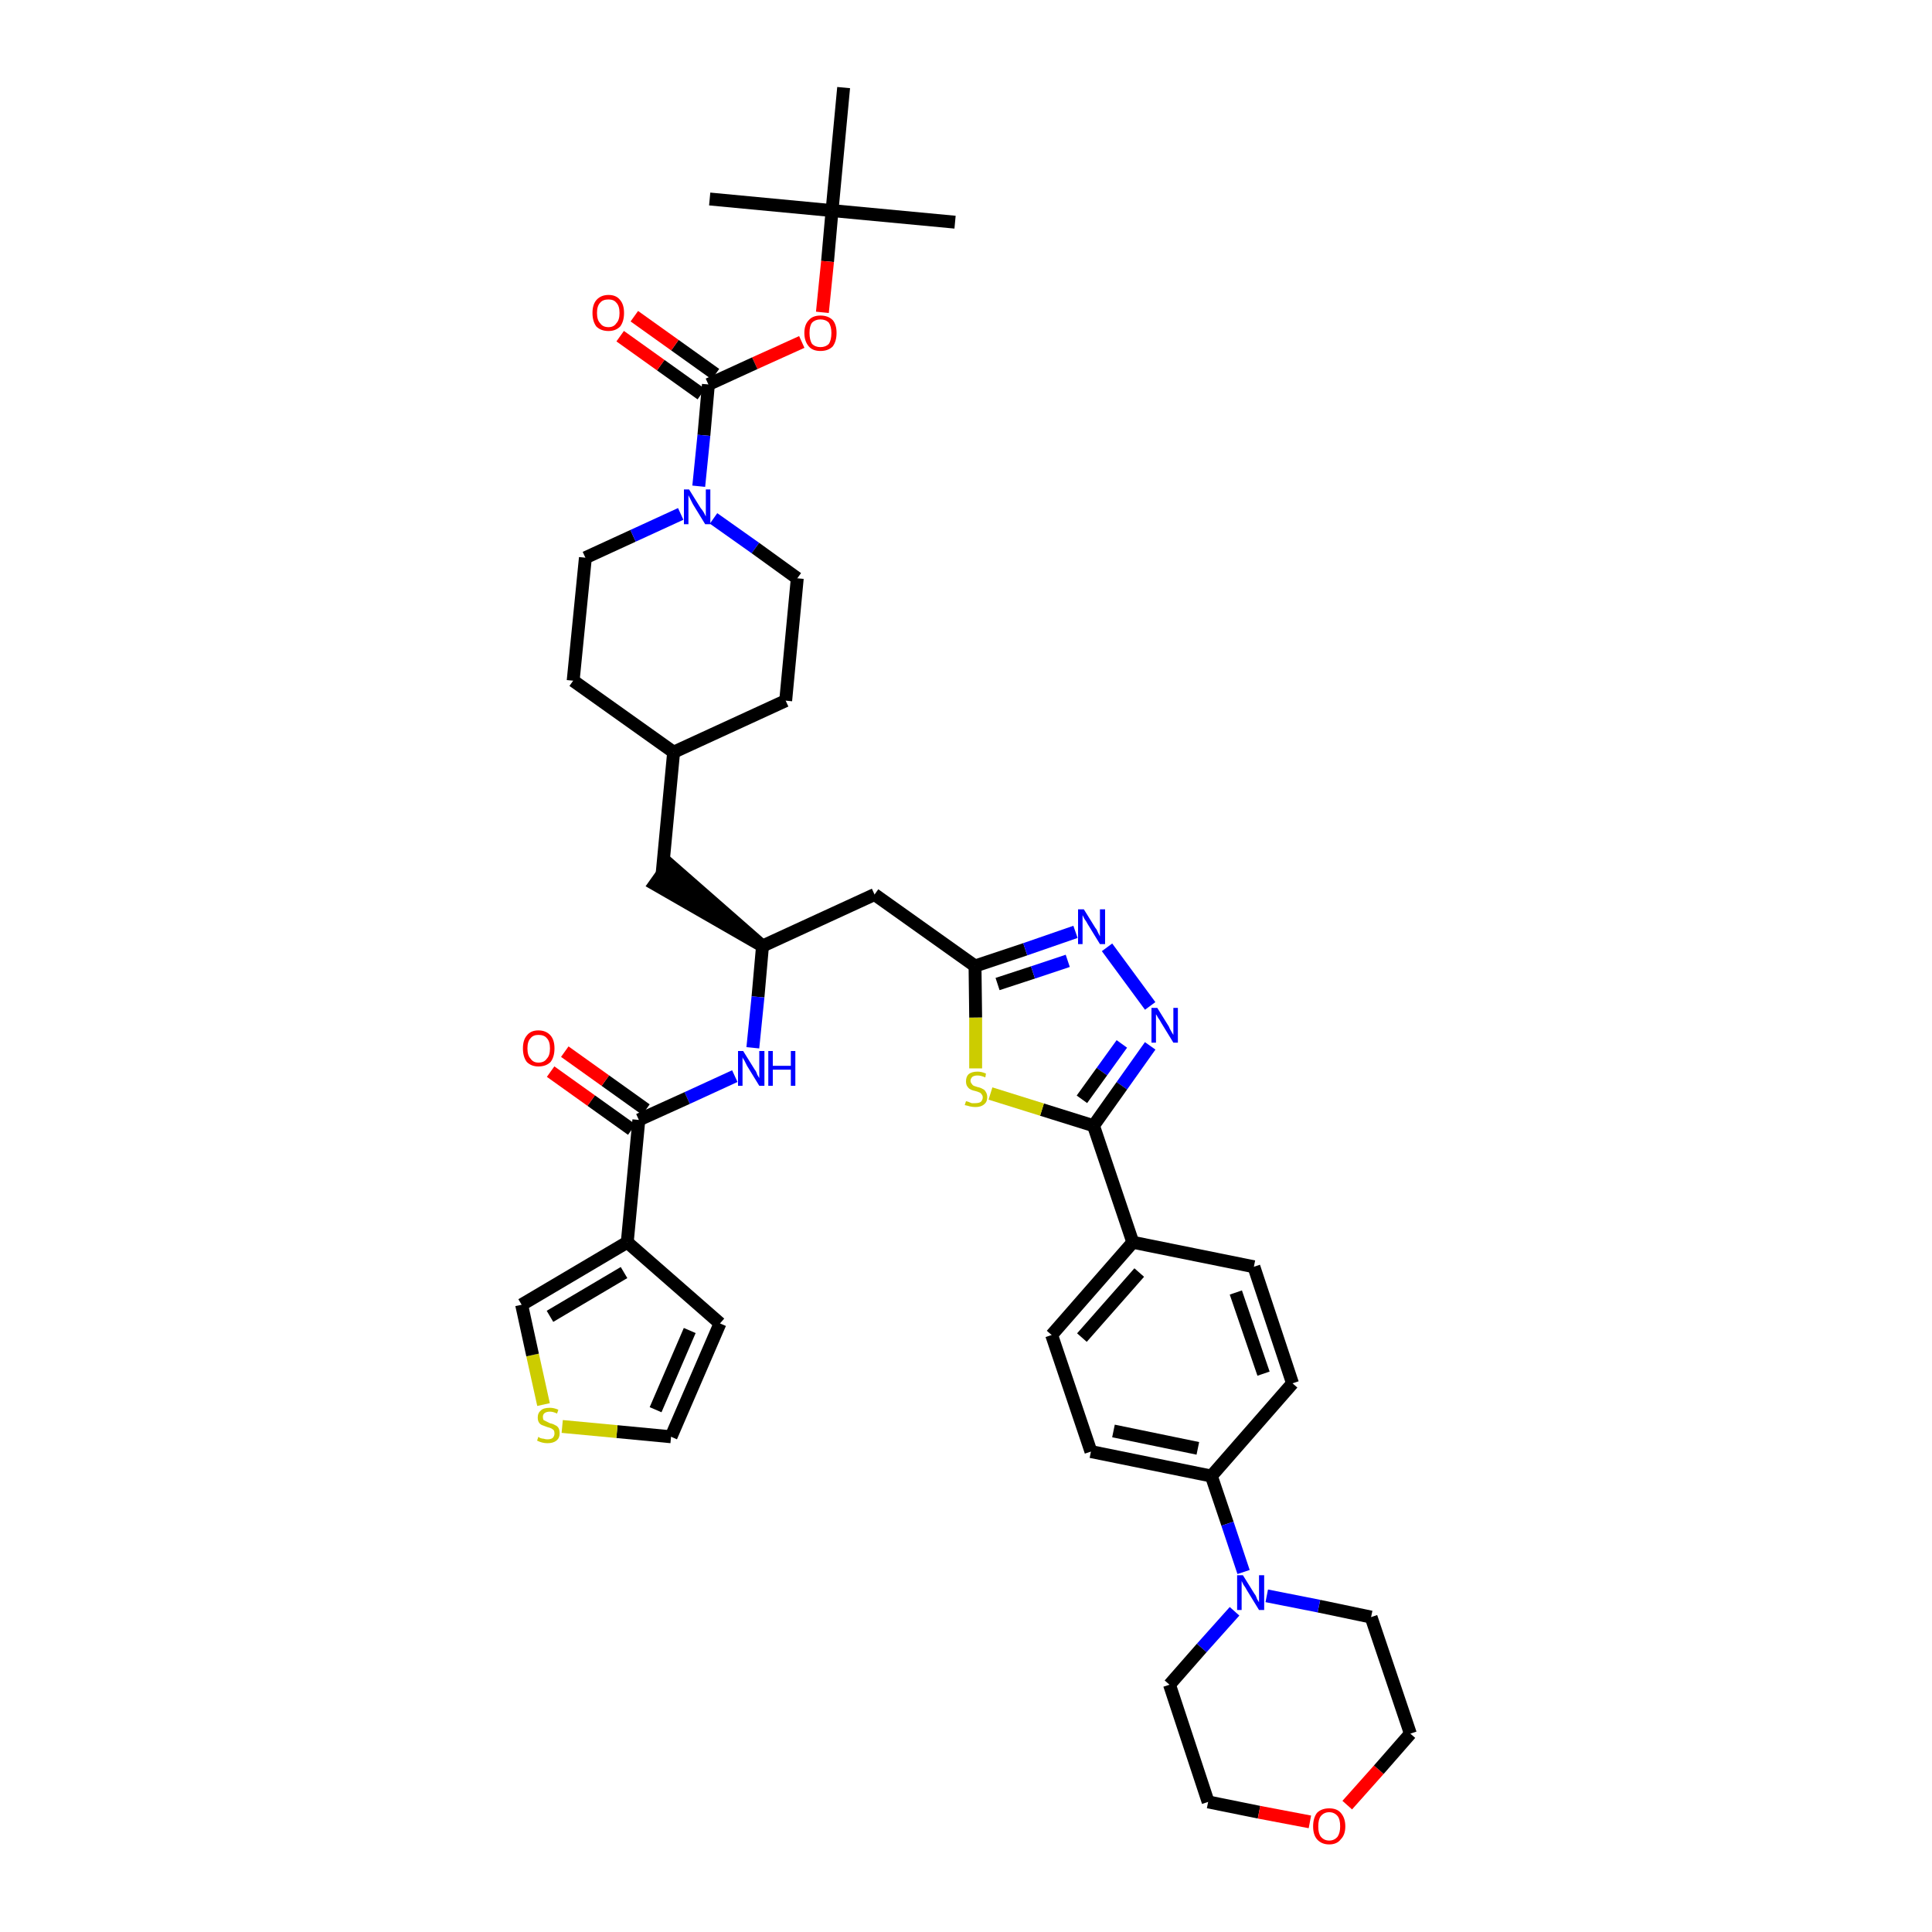 <?xml version='1.0' encoding='iso-8859-1'?>
<svg version='1.1' baseProfile='full'
              xmlns='http://www.w3.org/2000/svg'
                      xmlns:rdkit='http://www.rdkit.org/xml'
                      xmlns:xlink='http://www.w3.org/1999/xlink'
                  xml:space='preserve'
width='300px' height='300px' viewBox='0 0 300 300'>
<!-- END OF HEADER -->
<path class='bond-0 atom-0 atom-1' d='M 148.3,34.5 L 129.2,32.7' style='fill:none;fill-rule:evenodd;stroke:#000000;stroke-width:2.0px;stroke-linecap:butt;stroke-linejoin:miter;stroke-opacity:1' />
<path class='bond-1 atom-1 atom-2' d='M 129.2,32.7 L 110.2,30.9' style='fill:none;fill-rule:evenodd;stroke:#000000;stroke-width:2.0px;stroke-linecap:butt;stroke-linejoin:miter;stroke-opacity:1' />
<path class='bond-2 atom-1 atom-3' d='M 129.2,32.7 L 131.0,13.6' style='fill:none;fill-rule:evenodd;stroke:#000000;stroke-width:2.0px;stroke-linecap:butt;stroke-linejoin:miter;stroke-opacity:1' />
<path class='bond-3 atom-1 atom-4' d='M 129.2,32.7 L 128.5,40.6' style='fill:none;fill-rule:evenodd;stroke:#000000;stroke-width:2.0px;stroke-linecap:butt;stroke-linejoin:miter;stroke-opacity:1' />
<path class='bond-3 atom-1 atom-4' d='M 128.5,40.6 L 127.7,48.5' style='fill:none;fill-rule:evenodd;stroke:#FF0000;stroke-width:2.0px;stroke-linecap:butt;stroke-linejoin:miter;stroke-opacity:1' />
<path class='bond-4 atom-4 atom-5' d='M 124.5,53.1 L 117.2,56.4' style='fill:none;fill-rule:evenodd;stroke:#FF0000;stroke-width:2.0px;stroke-linecap:butt;stroke-linejoin:miter;stroke-opacity:1' />
<path class='bond-4 atom-4 atom-5' d='M 117.2,56.4 L 110.0,59.7' style='fill:none;fill-rule:evenodd;stroke:#000000;stroke-width:2.0px;stroke-linecap:butt;stroke-linejoin:miter;stroke-opacity:1' />
<path class='bond-5 atom-5 atom-6' d='M 111.1,58.1 L 104.8,53.6' style='fill:none;fill-rule:evenodd;stroke:#000000;stroke-width:2.0px;stroke-linecap:butt;stroke-linejoin:miter;stroke-opacity:1' />
<path class='bond-5 atom-5 atom-6' d='M 104.8,53.6 L 98.5,49.1' style='fill:none;fill-rule:evenodd;stroke:#FF0000;stroke-width:2.0px;stroke-linecap:butt;stroke-linejoin:miter;stroke-opacity:1' />
<path class='bond-5 atom-5 atom-6' d='M 108.9,61.2 L 102.6,56.7' style='fill:none;fill-rule:evenodd;stroke:#000000;stroke-width:2.0px;stroke-linecap:butt;stroke-linejoin:miter;stroke-opacity:1' />
<path class='bond-5 atom-5 atom-6' d='M 102.6,56.7 L 96.3,52.2' style='fill:none;fill-rule:evenodd;stroke:#FF0000;stroke-width:2.0px;stroke-linecap:butt;stroke-linejoin:miter;stroke-opacity:1' />
<path class='bond-6 atom-5 atom-7' d='M 110.0,59.7 L 109.3,67.6' style='fill:none;fill-rule:evenodd;stroke:#000000;stroke-width:2.0px;stroke-linecap:butt;stroke-linejoin:miter;stroke-opacity:1' />
<path class='bond-6 atom-5 atom-7' d='M 109.3,67.6 L 108.5,75.5' style='fill:none;fill-rule:evenodd;stroke:#0000FF;stroke-width:2.0px;stroke-linecap:butt;stroke-linejoin:miter;stroke-opacity:1' />
<path class='bond-7 atom-7 atom-8' d='M 110.8,80.5 L 117.3,85.1' style='fill:none;fill-rule:evenodd;stroke:#0000FF;stroke-width:2.0px;stroke-linecap:butt;stroke-linejoin:miter;stroke-opacity:1' />
<path class='bond-7 atom-7 atom-8' d='M 117.3,85.1 L 123.8,89.8' style='fill:none;fill-rule:evenodd;stroke:#000000;stroke-width:2.0px;stroke-linecap:butt;stroke-linejoin:miter;stroke-opacity:1' />
<path class='bond-40 atom-40 atom-7' d='M 90.9,86.6 L 98.3,83.2' style='fill:none;fill-rule:evenodd;stroke:#000000;stroke-width:2.0px;stroke-linecap:butt;stroke-linejoin:miter;stroke-opacity:1' />
<path class='bond-40 atom-40 atom-7' d='M 98.3,83.2 L 105.7,79.8' style='fill:none;fill-rule:evenodd;stroke:#0000FF;stroke-width:2.0px;stroke-linecap:butt;stroke-linejoin:miter;stroke-opacity:1' />
<path class='bond-8 atom-8 atom-9' d='M 123.8,89.8 L 122.0,108.8' style='fill:none;fill-rule:evenodd;stroke:#000000;stroke-width:2.0px;stroke-linecap:butt;stroke-linejoin:miter;stroke-opacity:1' />
<path class='bond-9 atom-9 atom-10' d='M 122.0,108.8 L 104.6,116.8' style='fill:none;fill-rule:evenodd;stroke:#000000;stroke-width:2.0px;stroke-linecap:butt;stroke-linejoin:miter;stroke-opacity:1' />
<path class='bond-10 atom-10 atom-11' d='M 104.6,116.8 L 102.8,135.8' style='fill:none;fill-rule:evenodd;stroke:#000000;stroke-width:2.0px;stroke-linecap:butt;stroke-linejoin:miter;stroke-opacity:1' />
<path class='bond-38 atom-10 atom-39' d='M 104.6,116.8 L 89.0,105.7' style='fill:none;fill-rule:evenodd;stroke:#000000;stroke-width:2.0px;stroke-linecap:butt;stroke-linejoin:miter;stroke-opacity:1' />
<path class='bond-11 atom-12 atom-11' d='M 118.4,146.9 L 103.9,134.2 L 101.7,137.3 Z' style='fill:#000000;fill-rule:evenodd;fill-opacity:1;stroke:#000000;stroke-width:2.0px;stroke-linecap:butt;stroke-linejoin:miter;stroke-opacity:1;' />
<path class='bond-12 atom-12 atom-13' d='M 118.4,146.9 L 135.8,138.9' style='fill:none;fill-rule:evenodd;stroke:#000000;stroke-width:2.0px;stroke-linecap:butt;stroke-linejoin:miter;stroke-opacity:1' />
<path class='bond-30 atom-12 atom-31' d='M 118.4,146.9 L 117.7,154.8' style='fill:none;fill-rule:evenodd;stroke:#000000;stroke-width:2.0px;stroke-linecap:butt;stroke-linejoin:miter;stroke-opacity:1' />
<path class='bond-30 atom-12 atom-31' d='M 117.7,154.8 L 116.9,162.7' style='fill:none;fill-rule:evenodd;stroke:#0000FF;stroke-width:2.0px;stroke-linecap:butt;stroke-linejoin:miter;stroke-opacity:1' />
<path class='bond-13 atom-13 atom-14' d='M 135.8,138.9 L 151.4,150.0' style='fill:none;fill-rule:evenodd;stroke:#000000;stroke-width:2.0px;stroke-linecap:butt;stroke-linejoin:miter;stroke-opacity:1' />
<path class='bond-14 atom-14 atom-15' d='M 151.4,150.0 L 159.2,147.4' style='fill:none;fill-rule:evenodd;stroke:#000000;stroke-width:2.0px;stroke-linecap:butt;stroke-linejoin:miter;stroke-opacity:1' />
<path class='bond-14 atom-14 atom-15' d='M 159.2,147.4 L 167.0,144.7' style='fill:none;fill-rule:evenodd;stroke:#0000FF;stroke-width:2.0px;stroke-linecap:butt;stroke-linejoin:miter;stroke-opacity:1' />
<path class='bond-14 atom-14 atom-15' d='M 154.9,152.8 L 160.4,151.0' style='fill:none;fill-rule:evenodd;stroke:#000000;stroke-width:2.0px;stroke-linecap:butt;stroke-linejoin:miter;stroke-opacity:1' />
<path class='bond-14 atom-14 atom-15' d='M 160.4,151.0 L 165.8,149.2' style='fill:none;fill-rule:evenodd;stroke:#0000FF;stroke-width:2.0px;stroke-linecap:butt;stroke-linejoin:miter;stroke-opacity:1' />
<path class='bond-41 atom-30 atom-14' d='M 151.5,165.9 L 151.5,158.0' style='fill:none;fill-rule:evenodd;stroke:#CCCC00;stroke-width:2.0px;stroke-linecap:butt;stroke-linejoin:miter;stroke-opacity:1' />
<path class='bond-41 atom-30 atom-14' d='M 151.5,158.0 L 151.4,150.0' style='fill:none;fill-rule:evenodd;stroke:#000000;stroke-width:2.0px;stroke-linecap:butt;stroke-linejoin:miter;stroke-opacity:1' />
<path class='bond-15 atom-15 atom-16' d='M 171.9,147.1 L 178.6,156.2' style='fill:none;fill-rule:evenodd;stroke:#0000FF;stroke-width:2.0px;stroke-linecap:butt;stroke-linejoin:miter;stroke-opacity:1' />
<path class='bond-16 atom-16 atom-17' d='M 178.6,162.4 L 174.2,168.6' style='fill:none;fill-rule:evenodd;stroke:#0000FF;stroke-width:2.0px;stroke-linecap:butt;stroke-linejoin:miter;stroke-opacity:1' />
<path class='bond-16 atom-16 atom-17' d='M 174.2,168.6 L 169.8,174.8' style='fill:none;fill-rule:evenodd;stroke:#000000;stroke-width:2.0px;stroke-linecap:butt;stroke-linejoin:miter;stroke-opacity:1' />
<path class='bond-16 atom-16 atom-17' d='M 174.2,162.1 L 171.1,166.4' style='fill:none;fill-rule:evenodd;stroke:#0000FF;stroke-width:2.0px;stroke-linecap:butt;stroke-linejoin:miter;stroke-opacity:1' />
<path class='bond-16 atom-16 atom-17' d='M 171.1,166.4 L 168.0,170.7' style='fill:none;fill-rule:evenodd;stroke:#000000;stroke-width:2.0px;stroke-linecap:butt;stroke-linejoin:miter;stroke-opacity:1' />
<path class='bond-17 atom-17 atom-18' d='M 169.8,174.8 L 175.9,192.9' style='fill:none;fill-rule:evenodd;stroke:#000000;stroke-width:2.0px;stroke-linecap:butt;stroke-linejoin:miter;stroke-opacity:1' />
<path class='bond-29 atom-17 atom-30' d='M 169.8,174.8 L 161.8,172.3' style='fill:none;fill-rule:evenodd;stroke:#000000;stroke-width:2.0px;stroke-linecap:butt;stroke-linejoin:miter;stroke-opacity:1' />
<path class='bond-29 atom-17 atom-30' d='M 161.8,172.3 L 153.8,169.8' style='fill:none;fill-rule:evenodd;stroke:#CCCC00;stroke-width:2.0px;stroke-linecap:butt;stroke-linejoin:miter;stroke-opacity:1' />
<path class='bond-18 atom-18 atom-19' d='M 175.9,192.9 L 163.3,207.3' style='fill:none;fill-rule:evenodd;stroke:#000000;stroke-width:2.0px;stroke-linecap:butt;stroke-linejoin:miter;stroke-opacity:1' />
<path class='bond-18 atom-18 atom-19' d='M 176.9,197.6 L 168.0,207.7' style='fill:none;fill-rule:evenodd;stroke:#000000;stroke-width:2.0px;stroke-linecap:butt;stroke-linejoin:miter;stroke-opacity:1' />
<path class='bond-43 atom-29 atom-18' d='M 194.7,196.7 L 175.9,192.9' style='fill:none;fill-rule:evenodd;stroke:#000000;stroke-width:2.0px;stroke-linecap:butt;stroke-linejoin:miter;stroke-opacity:1' />
<path class='bond-19 atom-19 atom-20' d='M 163.3,207.3 L 169.4,225.4' style='fill:none;fill-rule:evenodd;stroke:#000000;stroke-width:2.0px;stroke-linecap:butt;stroke-linejoin:miter;stroke-opacity:1' />
<path class='bond-20 atom-20 atom-21' d='M 169.4,225.4 L 188.1,229.2' style='fill:none;fill-rule:evenodd;stroke:#000000;stroke-width:2.0px;stroke-linecap:butt;stroke-linejoin:miter;stroke-opacity:1' />
<path class='bond-20 atom-20 atom-21' d='M 172.9,222.2 L 186.0,224.9' style='fill:none;fill-rule:evenodd;stroke:#000000;stroke-width:2.0px;stroke-linecap:butt;stroke-linejoin:miter;stroke-opacity:1' />
<path class='bond-21 atom-21 atom-22' d='M 188.1,229.2 L 190.6,236.6' style='fill:none;fill-rule:evenodd;stroke:#000000;stroke-width:2.0px;stroke-linecap:butt;stroke-linejoin:miter;stroke-opacity:1' />
<path class='bond-21 atom-21 atom-22' d='M 190.6,236.6 L 193.1,244.1' style='fill:none;fill-rule:evenodd;stroke:#0000FF;stroke-width:2.0px;stroke-linecap:butt;stroke-linejoin:miter;stroke-opacity:1' />
<path class='bond-27 atom-21 atom-28' d='M 188.1,229.2 L 200.7,214.8' style='fill:none;fill-rule:evenodd;stroke:#000000;stroke-width:2.0px;stroke-linecap:butt;stroke-linejoin:miter;stroke-opacity:1' />
<path class='bond-22 atom-22 atom-23' d='M 191.7,250.2 L 186.6,255.9' style='fill:none;fill-rule:evenodd;stroke:#0000FF;stroke-width:2.0px;stroke-linecap:butt;stroke-linejoin:miter;stroke-opacity:1' />
<path class='bond-22 atom-22 atom-23' d='M 186.6,255.9 L 181.6,261.6' style='fill:none;fill-rule:evenodd;stroke:#000000;stroke-width:2.0px;stroke-linecap:butt;stroke-linejoin:miter;stroke-opacity:1' />
<path class='bond-44 atom-27 atom-22' d='M 212.9,251.1 L 204.8,249.4' style='fill:none;fill-rule:evenodd;stroke:#000000;stroke-width:2.0px;stroke-linecap:butt;stroke-linejoin:miter;stroke-opacity:1' />
<path class='bond-44 atom-27 atom-22' d='M 204.8,249.4 L 196.7,247.8' style='fill:none;fill-rule:evenodd;stroke:#0000FF;stroke-width:2.0px;stroke-linecap:butt;stroke-linejoin:miter;stroke-opacity:1' />
<path class='bond-23 atom-23 atom-24' d='M 181.6,261.6 L 187.6,279.8' style='fill:none;fill-rule:evenodd;stroke:#000000;stroke-width:2.0px;stroke-linecap:butt;stroke-linejoin:miter;stroke-opacity:1' />
<path class='bond-24 atom-24 atom-25' d='M 187.6,279.8 L 195.5,281.4' style='fill:none;fill-rule:evenodd;stroke:#000000;stroke-width:2.0px;stroke-linecap:butt;stroke-linejoin:miter;stroke-opacity:1' />
<path class='bond-24 atom-24 atom-25' d='M 195.5,281.4 L 203.4,282.9' style='fill:none;fill-rule:evenodd;stroke:#FF0000;stroke-width:2.0px;stroke-linecap:butt;stroke-linejoin:miter;stroke-opacity:1' />
<path class='bond-25 atom-25 atom-26' d='M 209.2,280.3 L 214.1,274.8' style='fill:none;fill-rule:evenodd;stroke:#FF0000;stroke-width:2.0px;stroke-linecap:butt;stroke-linejoin:miter;stroke-opacity:1' />
<path class='bond-25 atom-25 atom-26' d='M 214.1,274.8 L 219.0,269.2' style='fill:none;fill-rule:evenodd;stroke:#000000;stroke-width:2.0px;stroke-linecap:butt;stroke-linejoin:miter;stroke-opacity:1' />
<path class='bond-26 atom-26 atom-27' d='M 219.0,269.2 L 212.9,251.1' style='fill:none;fill-rule:evenodd;stroke:#000000;stroke-width:2.0px;stroke-linecap:butt;stroke-linejoin:miter;stroke-opacity:1' />
<path class='bond-28 atom-28 atom-29' d='M 200.7,214.8 L 194.7,196.7' style='fill:none;fill-rule:evenodd;stroke:#000000;stroke-width:2.0px;stroke-linecap:butt;stroke-linejoin:miter;stroke-opacity:1' />
<path class='bond-28 atom-28 atom-29' d='M 196.2,213.3 L 191.9,200.7' style='fill:none;fill-rule:evenodd;stroke:#000000;stroke-width:2.0px;stroke-linecap:butt;stroke-linejoin:miter;stroke-opacity:1' />
<path class='bond-31 atom-31 atom-32' d='M 114.1,167.1 L 106.7,170.5' style='fill:none;fill-rule:evenodd;stroke:#0000FF;stroke-width:2.0px;stroke-linecap:butt;stroke-linejoin:miter;stroke-opacity:1' />
<path class='bond-31 atom-31 atom-32' d='M 106.7,170.5 L 99.2,173.9' style='fill:none;fill-rule:evenodd;stroke:#000000;stroke-width:2.0px;stroke-linecap:butt;stroke-linejoin:miter;stroke-opacity:1' />
<path class='bond-32 atom-32 atom-33' d='M 100.3,172.3 L 94.0,167.8' style='fill:none;fill-rule:evenodd;stroke:#000000;stroke-width:2.0px;stroke-linecap:butt;stroke-linejoin:miter;stroke-opacity:1' />
<path class='bond-32 atom-32 atom-33' d='M 94.0,167.8 L 87.7,163.3' style='fill:none;fill-rule:evenodd;stroke:#FF0000;stroke-width:2.0px;stroke-linecap:butt;stroke-linejoin:miter;stroke-opacity:1' />
<path class='bond-32 atom-32 atom-33' d='M 98.1,175.4 L 91.8,170.9' style='fill:none;fill-rule:evenodd;stroke:#000000;stroke-width:2.0px;stroke-linecap:butt;stroke-linejoin:miter;stroke-opacity:1' />
<path class='bond-32 atom-32 atom-33' d='M 91.8,170.9 L 85.5,166.4' style='fill:none;fill-rule:evenodd;stroke:#FF0000;stroke-width:2.0px;stroke-linecap:butt;stroke-linejoin:miter;stroke-opacity:1' />
<path class='bond-33 atom-32 atom-34' d='M 99.2,173.9 L 97.4,192.9' style='fill:none;fill-rule:evenodd;stroke:#000000;stroke-width:2.0px;stroke-linecap:butt;stroke-linejoin:miter;stroke-opacity:1' />
<path class='bond-34 atom-34 atom-35' d='M 97.4,192.9 L 111.8,205.5' style='fill:none;fill-rule:evenodd;stroke:#000000;stroke-width:2.0px;stroke-linecap:butt;stroke-linejoin:miter;stroke-opacity:1' />
<path class='bond-42 atom-38 atom-34' d='M 81.0,202.6 L 97.4,192.9' style='fill:none;fill-rule:evenodd;stroke:#000000;stroke-width:2.0px;stroke-linecap:butt;stroke-linejoin:miter;stroke-opacity:1' />
<path class='bond-42 atom-38 atom-34' d='M 85.4,204.4 L 96.9,197.6' style='fill:none;fill-rule:evenodd;stroke:#000000;stroke-width:2.0px;stroke-linecap:butt;stroke-linejoin:miter;stroke-opacity:1' />
<path class='bond-35 atom-35 atom-36' d='M 111.8,205.5 L 104.2,223.1' style='fill:none;fill-rule:evenodd;stroke:#000000;stroke-width:2.0px;stroke-linecap:butt;stroke-linejoin:miter;stroke-opacity:1' />
<path class='bond-35 atom-35 atom-36' d='M 107.1,206.6 L 101.8,218.9' style='fill:none;fill-rule:evenodd;stroke:#000000;stroke-width:2.0px;stroke-linecap:butt;stroke-linejoin:miter;stroke-opacity:1' />
<path class='bond-36 atom-36 atom-37' d='M 104.2,223.1 L 95.8,222.3' style='fill:none;fill-rule:evenodd;stroke:#000000;stroke-width:2.0px;stroke-linecap:butt;stroke-linejoin:miter;stroke-opacity:1' />
<path class='bond-36 atom-36 atom-37' d='M 95.8,222.3 L 87.3,221.5' style='fill:none;fill-rule:evenodd;stroke:#CCCC00;stroke-width:2.0px;stroke-linecap:butt;stroke-linejoin:miter;stroke-opacity:1' />
<path class='bond-37 atom-37 atom-38' d='M 84.4,218.1 L 82.7,210.4' style='fill:none;fill-rule:evenodd;stroke:#CCCC00;stroke-width:2.0px;stroke-linecap:butt;stroke-linejoin:miter;stroke-opacity:1' />
<path class='bond-37 atom-37 atom-38' d='M 82.7,210.4 L 81.0,202.6' style='fill:none;fill-rule:evenodd;stroke:#000000;stroke-width:2.0px;stroke-linecap:butt;stroke-linejoin:miter;stroke-opacity:1' />
<path class='bond-39 atom-39 atom-40' d='M 89.0,105.7 L 90.9,86.6' style='fill:none;fill-rule:evenodd;stroke:#000000;stroke-width:2.0px;stroke-linecap:butt;stroke-linejoin:miter;stroke-opacity:1' />
<path  class='atom-4' d='M 124.9 51.7
Q 124.9 50.4, 125.6 49.7
Q 126.2 49.0, 127.4 49.0
Q 128.6 49.0, 129.3 49.7
Q 129.9 50.4, 129.9 51.7
Q 129.9 53.0, 129.3 53.8
Q 128.6 54.5, 127.4 54.5
Q 126.2 54.5, 125.6 53.8
Q 124.9 53.0, 124.9 51.7
M 127.4 53.9
Q 128.2 53.9, 128.7 53.4
Q 129.1 52.8, 129.1 51.7
Q 129.1 50.7, 128.7 50.1
Q 128.2 49.6, 127.4 49.6
Q 126.6 49.6, 126.1 50.1
Q 125.7 50.6, 125.7 51.7
Q 125.7 52.8, 126.1 53.4
Q 126.6 53.9, 127.4 53.9
' fill='#FF0000'/>
<path  class='atom-6' d='M 92.0 48.6
Q 92.0 47.3, 92.6 46.6
Q 93.3 45.8, 94.5 45.8
Q 95.7 45.8, 96.3 46.6
Q 96.9 47.3, 96.9 48.6
Q 96.9 49.9, 96.3 50.7
Q 95.6 51.4, 94.5 51.4
Q 93.3 51.4, 92.6 50.7
Q 92.0 49.9, 92.0 48.6
M 94.5 50.8
Q 95.3 50.8, 95.7 50.2
Q 96.2 49.7, 96.2 48.6
Q 96.2 47.5, 95.7 47.0
Q 95.3 46.5, 94.5 46.5
Q 93.6 46.5, 93.2 47.0
Q 92.7 47.5, 92.7 48.6
Q 92.7 49.7, 93.2 50.2
Q 93.6 50.8, 94.5 50.8
' fill='#FF0000'/>
<path  class='atom-7' d='M 107.0 76.0
L 108.8 78.9
Q 109.0 79.1, 109.3 79.6
Q 109.6 80.2, 109.6 80.2
L 109.6 76.0
L 110.3 76.0
L 110.3 81.4
L 109.5 81.4
L 107.6 78.3
Q 107.4 77.9, 107.2 77.5
Q 107.0 77.1, 106.9 76.9
L 106.9 81.4
L 106.2 81.4
L 106.2 76.0
L 107.0 76.0
' fill='#0000FF'/>
<path  class='atom-15' d='M 168.3 141.2
L 170.1 144.1
Q 170.3 144.3, 170.5 144.8
Q 170.8 145.4, 170.8 145.4
L 170.8 141.2
L 171.6 141.2
L 171.6 146.6
L 170.8 146.6
L 168.9 143.5
Q 168.7 143.1, 168.4 142.7
Q 168.2 142.3, 168.1 142.1
L 168.1 146.6
L 167.4 146.6
L 167.4 141.2
L 168.3 141.2
' fill='#0000FF'/>
<path  class='atom-16' d='M 179.7 156.5
L 181.5 159.4
Q 181.6 159.7, 181.9 160.2
Q 182.2 160.7, 182.2 160.7
L 182.2 156.5
L 182.9 156.5
L 182.9 161.9
L 182.2 161.9
L 180.3 158.8
Q 180.1 158.4, 179.8 158.0
Q 179.6 157.6, 179.5 157.5
L 179.5 161.9
L 178.8 161.9
L 178.8 156.5
L 179.7 156.5
' fill='#0000FF'/>
<path  class='atom-22' d='M 193.0 244.6
L 194.8 247.5
Q 195.0 247.7, 195.2 248.3
Q 195.5 248.8, 195.5 248.8
L 195.5 244.6
L 196.3 244.6
L 196.3 250.0
L 195.5 250.0
L 193.6 246.9
Q 193.4 246.5, 193.1 246.1
Q 192.9 245.7, 192.8 245.5
L 192.8 250.0
L 192.1 250.0
L 192.1 244.6
L 193.0 244.6
' fill='#0000FF'/>
<path  class='atom-25' d='M 203.9 283.6
Q 203.9 282.3, 204.5 281.5
Q 205.2 280.8, 206.4 280.8
Q 207.6 280.8, 208.2 281.5
Q 208.9 282.3, 208.9 283.6
Q 208.9 284.9, 208.2 285.6
Q 207.6 286.4, 206.4 286.4
Q 205.2 286.4, 204.5 285.6
Q 203.9 284.9, 203.9 283.6
M 206.4 285.8
Q 207.2 285.8, 207.7 285.2
Q 208.1 284.6, 208.1 283.6
Q 208.1 282.5, 207.7 282.0
Q 207.2 281.4, 206.4 281.4
Q 205.6 281.4, 205.1 282.0
Q 204.7 282.5, 204.7 283.6
Q 204.7 284.7, 205.1 285.2
Q 205.6 285.8, 206.4 285.8
' fill='#FF0000'/>
<path  class='atom-30' d='M 150.0 171.0
Q 150.1 171.0, 150.4 171.1
Q 150.6 171.2, 150.9 171.3
Q 151.2 171.3, 151.4 171.3
Q 152.0 171.3, 152.3 171.1
Q 152.6 170.8, 152.6 170.4
Q 152.6 170.1, 152.4 169.9
Q 152.3 169.7, 152.0 169.6
Q 151.8 169.5, 151.4 169.4
Q 150.9 169.3, 150.6 169.1
Q 150.4 169.0, 150.2 168.7
Q 150.0 168.4, 150.0 167.9
Q 150.0 167.2, 150.4 166.8
Q 150.9 166.4, 151.8 166.4
Q 152.4 166.4, 153.1 166.7
L 153.0 167.3
Q 152.3 167.0, 151.8 167.0
Q 151.3 167.0, 151.0 167.2
Q 150.7 167.5, 150.7 167.8
Q 150.7 168.1, 150.9 168.3
Q 151.0 168.5, 151.2 168.6
Q 151.5 168.7, 151.8 168.8
Q 152.3 168.9, 152.6 169.1
Q 152.9 169.2, 153.1 169.6
Q 153.3 169.9, 153.3 170.4
Q 153.3 171.1, 152.8 171.5
Q 152.3 171.9, 151.5 171.9
Q 151.0 171.9, 150.6 171.8
Q 150.3 171.7, 149.8 171.6
L 150.0 171.0
' fill='#CCCC00'/>
<path  class='atom-31' d='M 115.4 163.2
L 117.2 166.1
Q 117.4 166.3, 117.6 166.9
Q 117.9 167.4, 117.9 167.4
L 117.9 163.2
L 118.7 163.2
L 118.7 168.6
L 117.9 168.6
L 116.0 165.5
Q 115.8 165.1, 115.6 164.7
Q 115.3 164.3, 115.3 164.1
L 115.3 168.6
L 114.6 168.6
L 114.6 163.2
L 115.4 163.2
' fill='#0000FF'/>
<path  class='atom-31' d='M 119.3 163.2
L 120.0 163.2
L 120.0 165.5
L 122.8 165.5
L 122.8 163.2
L 123.5 163.2
L 123.5 168.6
L 122.8 168.6
L 122.8 166.1
L 120.0 166.1
L 120.0 168.6
L 119.3 168.6
L 119.3 163.2
' fill='#0000FF'/>
<path  class='atom-33' d='M 81.2 162.8
Q 81.2 161.5, 81.8 160.8
Q 82.4 160.0, 83.6 160.0
Q 84.8 160.0, 85.5 160.8
Q 86.1 161.5, 86.1 162.8
Q 86.1 164.1, 85.5 164.9
Q 84.8 165.6, 83.6 165.6
Q 82.5 165.6, 81.8 164.9
Q 81.2 164.1, 81.2 162.8
M 83.6 165.0
Q 84.5 165.0, 84.9 164.4
Q 85.4 163.9, 85.4 162.8
Q 85.4 161.7, 84.9 161.2
Q 84.5 160.7, 83.6 160.7
Q 82.8 160.7, 82.4 161.2
Q 81.9 161.7, 81.9 162.8
Q 81.9 163.9, 82.4 164.4
Q 82.8 165.0, 83.6 165.0
' fill='#FF0000'/>
<path  class='atom-37' d='M 83.6 223.1
Q 83.7 223.2, 83.9 223.3
Q 84.2 223.4, 84.4 223.4
Q 84.7 223.5, 85.0 223.5
Q 85.5 223.5, 85.8 223.3
Q 86.1 223.0, 86.1 222.6
Q 86.1 222.3, 86.0 222.1
Q 85.8 221.9, 85.6 221.8
Q 85.4 221.7, 85.0 221.6
Q 84.5 221.4, 84.2 221.3
Q 83.9 221.2, 83.7 220.9
Q 83.5 220.6, 83.5 220.1
Q 83.5 219.4, 84.0 219.0
Q 84.4 218.6, 85.4 218.6
Q 86.0 218.6, 86.7 218.9
L 86.5 219.5
Q 85.9 219.2, 85.4 219.2
Q 84.9 219.2, 84.6 219.4
Q 84.3 219.6, 84.3 220.0
Q 84.3 220.3, 84.4 220.5
Q 84.6 220.6, 84.8 220.7
Q 85.0 220.8, 85.4 221.0
Q 85.9 221.1, 86.2 221.3
Q 86.5 221.4, 86.7 221.7
Q 86.9 222.0, 86.9 222.6
Q 86.9 223.3, 86.4 223.7
Q 85.9 224.1, 85.0 224.1
Q 84.6 224.1, 84.2 224.0
Q 83.8 223.9, 83.4 223.7
L 83.6 223.1
' fill='#CCCC00'/>
</svg>
